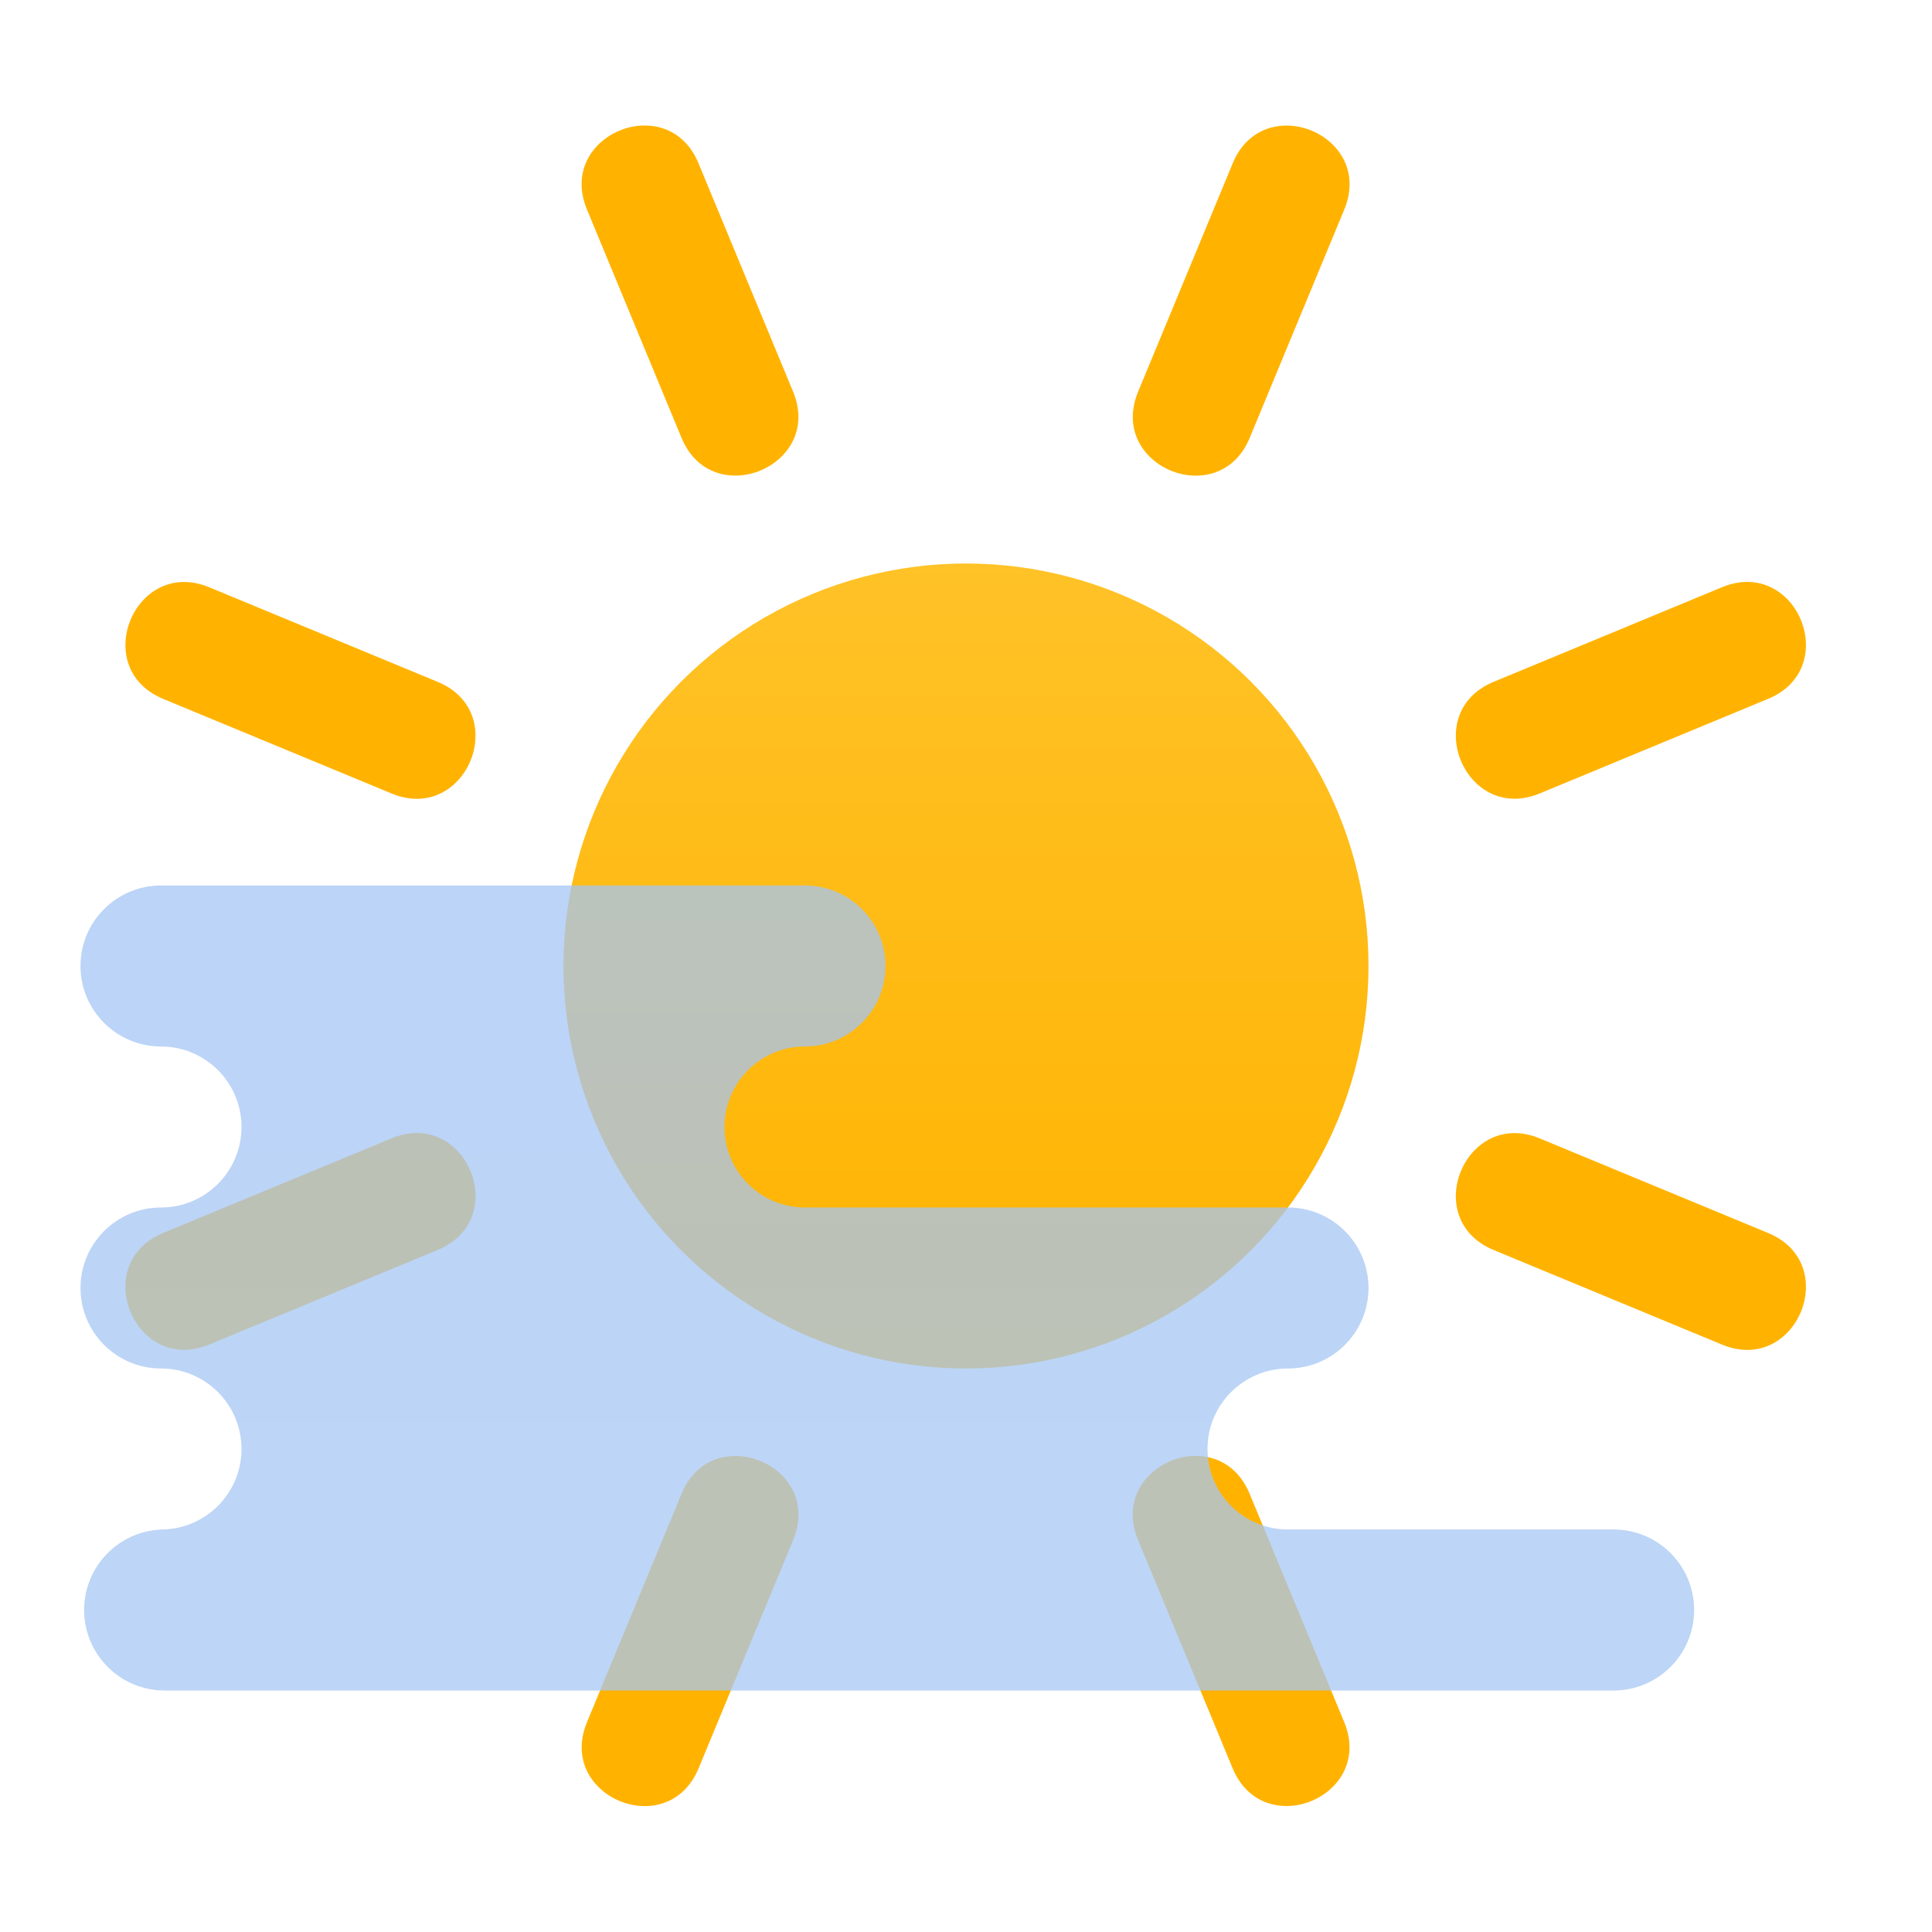 <svg xmlns="http://www.w3.org/2000/svg" width="24" height="24" viewBox="0 0 24 24"><defs><linearGradient id="a" x1="50%" x2="50%" y1="0%" y2="98.667%"><stop offset="0%" stop-color="#FFC227"/><stop offset="100%" stop-color="#FFB300"/></linearGradient><linearGradient id="b" x1="50%" x2="50%" y1="0%" y2="100%"><stop offset="0%" stop-color="#A4C5F4"/><stop offset="100%" stop-color="#A7C7F2"/></linearGradient></defs><g fill="none"><circle cx="12" cy="12" r="5" fill="url(#a)"/><path fill="#FFB300" fill-rule="nonzero" d="M16.699 2.603l-1.175 2.837c-.383.924-1.769.35-1.386-.574l1.175-2.837c.383-.924 1.769-.35 1.386.574zm-6.846 16.527l-1.175 2.837c-.383.924-1.769.35-1.386-.574l1.175-2.837c.383-.924 1.769-.35 1.386.574zm12.112-10.449l-2.837 1.175c-.924.383-1.498-1.003-.574-1.386l2.837-1.175c.924-.383 1.498 1.003.574 1.386zm-16.527 6.846l-2.837 1.175c-.924.383-1.498-1.003-.574-1.386l2.837-1.175c.924-.383 1.498 1.003.574 1.386zm15.953 1.176l-2.837-1.175c-.924-.383-.35-1.769.574-1.386l2.837 1.175c.924.383.35 1.769-.574 1.386zm-16.527-6.846l-2.837-1.175c-.924-.383-.35-1.769.574-1.386l2.837 1.175c.924.383.35 1.769-.574 1.386zm3.813-7.829l1.175 2.837c.383.924-1.003 1.498-1.386.574l-1.175-2.837c-.383-.924 1.003-1.498 1.386-.574zm6.846 16.527l1.175 2.837c.383.924-1.003 1.498-1.386.574l-1.175-2.837c-.383-.924 1.003-1.498 1.386-.574z"/><path fill="url(#b)" d="M2 19.001v-.001c.552 0 1-.448 1-1s-.448-1-1-1-1-.448-1-1 .448-1 1-1 1-.448 1-1-.448-1-1-1-1-.448-1-1 .448-1 1-1h8c.552 0 1 .448 1 1s-.448 1-1 1-1 .448-1 1 .448 1 1 1h6c.552 0 1 .448 1 1s-.448 1-1 1-1 .448-1 1 .448 1 1 1h4.045c.552 0 1 .448 1 1s-.448 1-1 1h-18c-.552 0-1-.448-1-1 0-.537.424-.976.955-.999z" opacity=".75"/></g></svg>